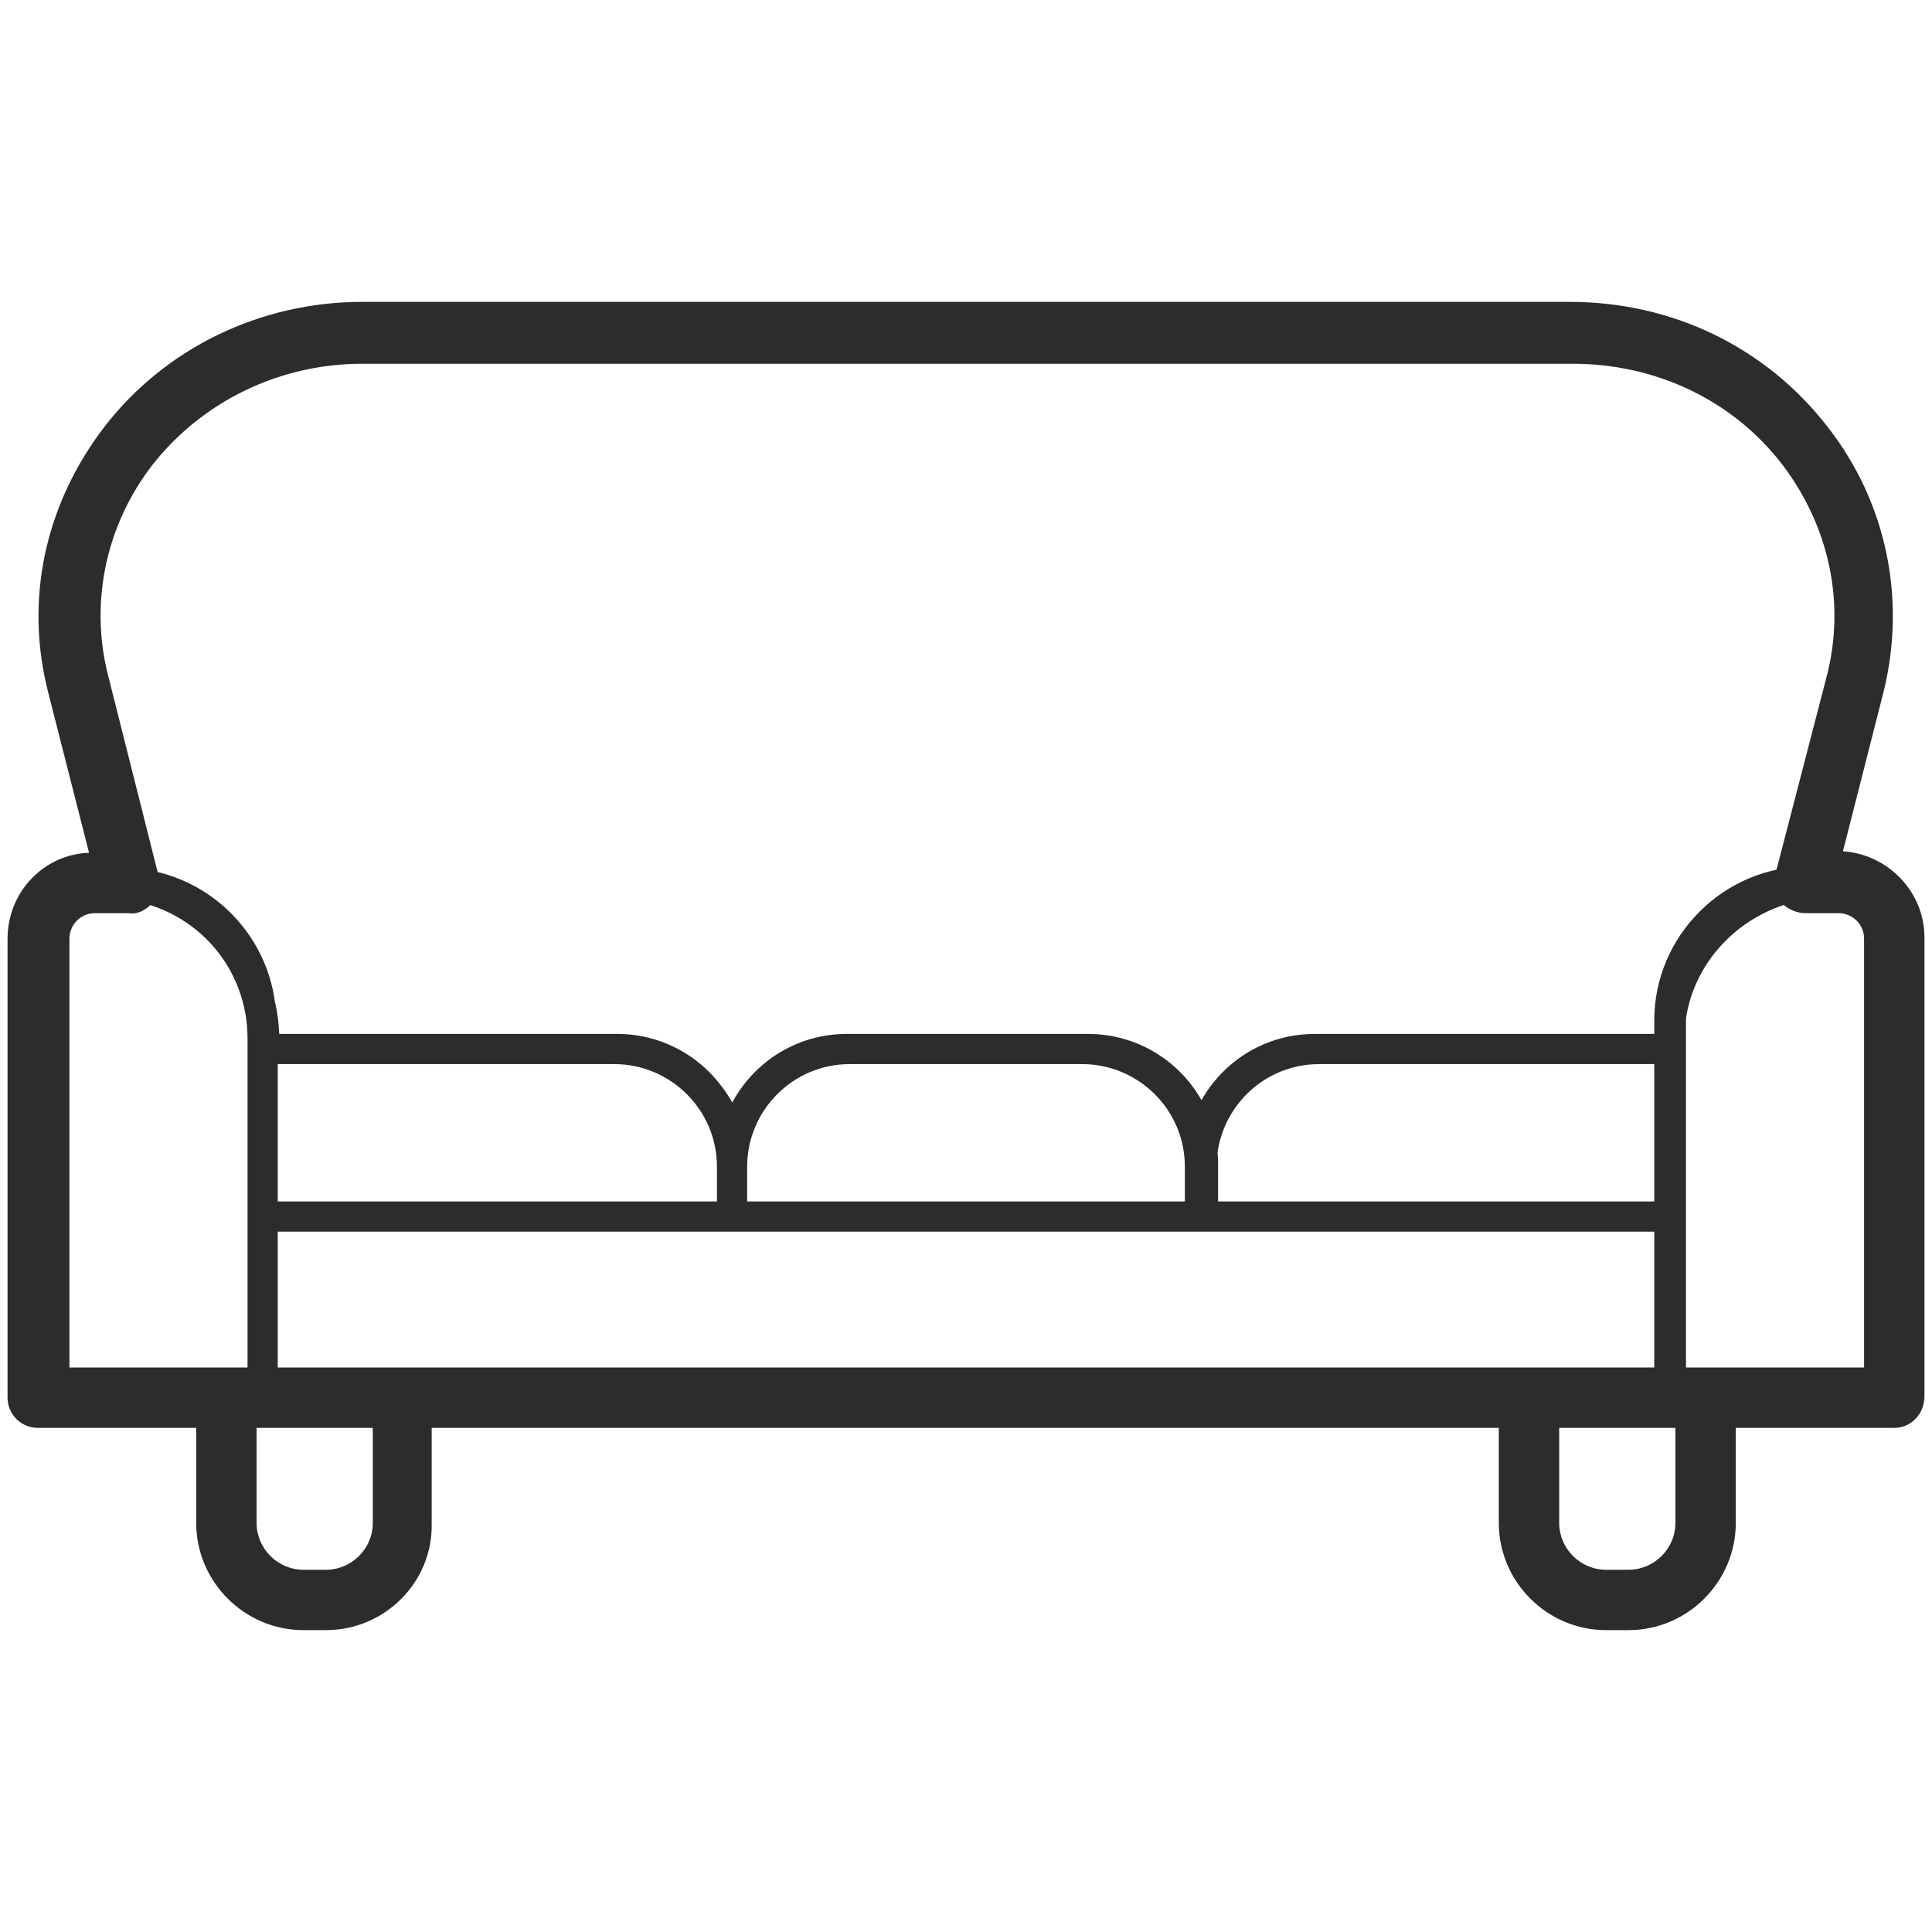 <?xml version="1.0" standalone="no"?><!DOCTYPE svg PUBLIC "-//W3C//DTD SVG 1.1//EN" "http://www.w3.org/Graphics/SVG/1.1/DTD/svg11.dtd"><svg class="icon" width="200px" height="200.00px" viewBox="0 0 1024 1024" version="1.1" xmlns="http://www.w3.org/2000/svg"><path fill="#2c2c2c" d="M172.8 864h-12c-31.2 0-56.8-25.6-56.8-56.8v-66.4c0-8.8 7.2-16 16-16h92.8c8.8 0 16 7.2 16 16v66.4c0.8 31.2-24.8 56.8-56 56.8zM136 756.8v50.4c0 13.6 11.2 24.8 24.8 24.8h12c13.6 0 24.8-11.2 24.8-24.8v-50.4H136zM863.2 864h-12c-31.2 0-56.8-25.6-56.8-56.8v-66.4c0-8.8 7.2-16 16-16H904c8.8 0 16 7.2 16 16v66.4c0 31.2-25.6 56.8-56.8 56.8z m-36.8-107.2v50.4c0 13.6 11.2 24.8 24.8 24.8h12c13.6 0 24.8-11.2 24.8-24.8v-50.4h-61.6zM1004 756.8H20c-8.8 0-16-7.2-16-16V497.6c0-24.8 19.2-44.8 43.2-45.6L25.6 367.2C12.8 317.6 24 267.2 55.2 226.4c32-41.6 82.4-66.4 136.8-66.4h640c54.4 0 104 24 136.8 66.4 31.2 40 41.6 91.2 29.6 140l-21.6 84.8c24 1.6 43.2 21.6 43.2 45.6v243.2c0 9.6-7.2 16.8-16 16.8z m-968-32h952V497.6c0-8-6.4-13.6-13.6-13.6h-17.6c-4.8 0-9.6-2.4-12.8-5.6-3.2-4-4-8.8-3.2-14.4l27.2-104.8c10.4-39.2 1.6-80-23.2-112.8-26.4-34.4-67.2-53.6-111.2-53.6H192c-44 0-84.8 20-111.2 53.6-24.8 32-33.6 73.6-23.2 112.8L84 464c1.6 4.8 0 10.4-3.2 14.4s-8 6.4-12.8 5.6H50.4c-8 0-13.6 6.4-13.6 13.6v227.2zM884.8 748.8H139.2c-4.8 0-8-3.2-8-8v-96c0-4.8 3.2-8 8-8h746.4c4.8 0 8 3.2 8 8v96c-0.8 4.8-4 8-8.8 8z m-737.6-16h730.4v-80H147.2v80zM139.2 748.8H20c-4.8 0-8-3.2-8-8V497.6c0-20.8 16.8-37.6 37.6-37.6h15.2c44.8 0 81.6 36.8 81.6 81.6v200c0.8 4-3.2 7.2-7.2 7.2z m-111.2-16h103.2v-192c0-36-29.6-65.6-65.6-65.6h-16c-12 0-21.6 9.6-21.6 21.6v236zM1004 748.8h-119.2c-4.8 0-8-3.2-8-8v-200c0-44.8 36.8-81.6 81.6-81.6h15.2c20.8 0 37.6 16.8 37.6 37.6v243.2c0.8 5.6-2.4 8.8-7.2 8.8z m-111.2-16h103.2V497.6c0-12-9.6-21.6-21.6-21.6h-15.2c-36 0-65.6 29.6-65.6 65.6v191.2zM388 652.8H139.2c-4.8 0-8-3.2-8-8V556c0-4.8 3.2-8 8-8h188c37.6 0 68.8 30.4 68.8 68.8v28c0 4-4 8-8 8z m-240.8-16h232.8v-20c0-28.8-23.2-52.8-52.8-52.8H147.2v72.8zM636 652.8h-248c-4.8 0-8-3.2-8-8v-28c0-37.6 30.4-68.8 68.8-68.8h128c37.6 0 68.8 30.4 68.8 68.8v28c-1.6 4-4.8 8-9.6 8z m-240-16h232.8v-20c0-28.8-23.2-52.8-52.8-52.8H448c-28.8 0-52.8 23.2-52.8 52.8v20zM884.8 652.8H636c-4.8 0-8-3.2-8-8v-28c0-37.6 30.4-68.8 68.8-68.8h188c4.8 0 8 3.2 8 8v88.8c0 4-3.2 8-8 8z m-240.8-16h232.8v-72.8H696.8c-28.8 0-52.8 23.2-52.8 52.8v20zM636 626.4c-4.8 0-8-3.2-8-8 0-30.4-24.8-54.4-54.4-54.4H450.4c-30.4 0-54.4 24.8-54.4 54.4 0 4.8-3.2 8-8 8s-8-3.2-8-8c0-30.4-24.8-54.4-54.4-54.4H139.2c-4.8 0-8-3.2-8-8v-5.6c0-36.8-26.4-68-64-73.6-3.2-0.8-5.6-3.2-6.4-5.6L33.6 364.8C21.6 318.4 32 269.6 61.6 231.2c31.2-40 78.4-63.2 130.4-63.2h640c52 0 99.2 23.2 130.4 63.2 29.6 38.4 40 87.2 28 133.6l-27.2 106.4c-0.8 3.2-3.2 5.6-6.4 5.6-36.8 6.4-64 37.6-64 73.6v5.6c0 4.8-3.2 8-8 8H699.2c-30.4 0-54.4 24.8-54.4 54.4-0.8 4.8-4 8-8.8 8z m-185.6-78.4h124c27.2 0 50.4 15.2 62.4 37.6 12-22.4 35.2-37.6 62.4-37.6h178.4c1.6-41.6 30.4-76.8 72-85.6l26.4-100.8c10.4-41.6 1.6-85.6-24.8-120-28-36-71.2-56.8-117.6-56.8H192c-46.4 0-89.6 20.8-117.6 56.8-26.4 34.4-36 77.6-24.8 120l26.4 100.8c40.8 8.8 70.4 44 72 85.6h178.4c27.2 0 50.4 15.2 62.4 37.6 10.4-22.4 34.4-37.6 61.6-37.6z" /></svg>